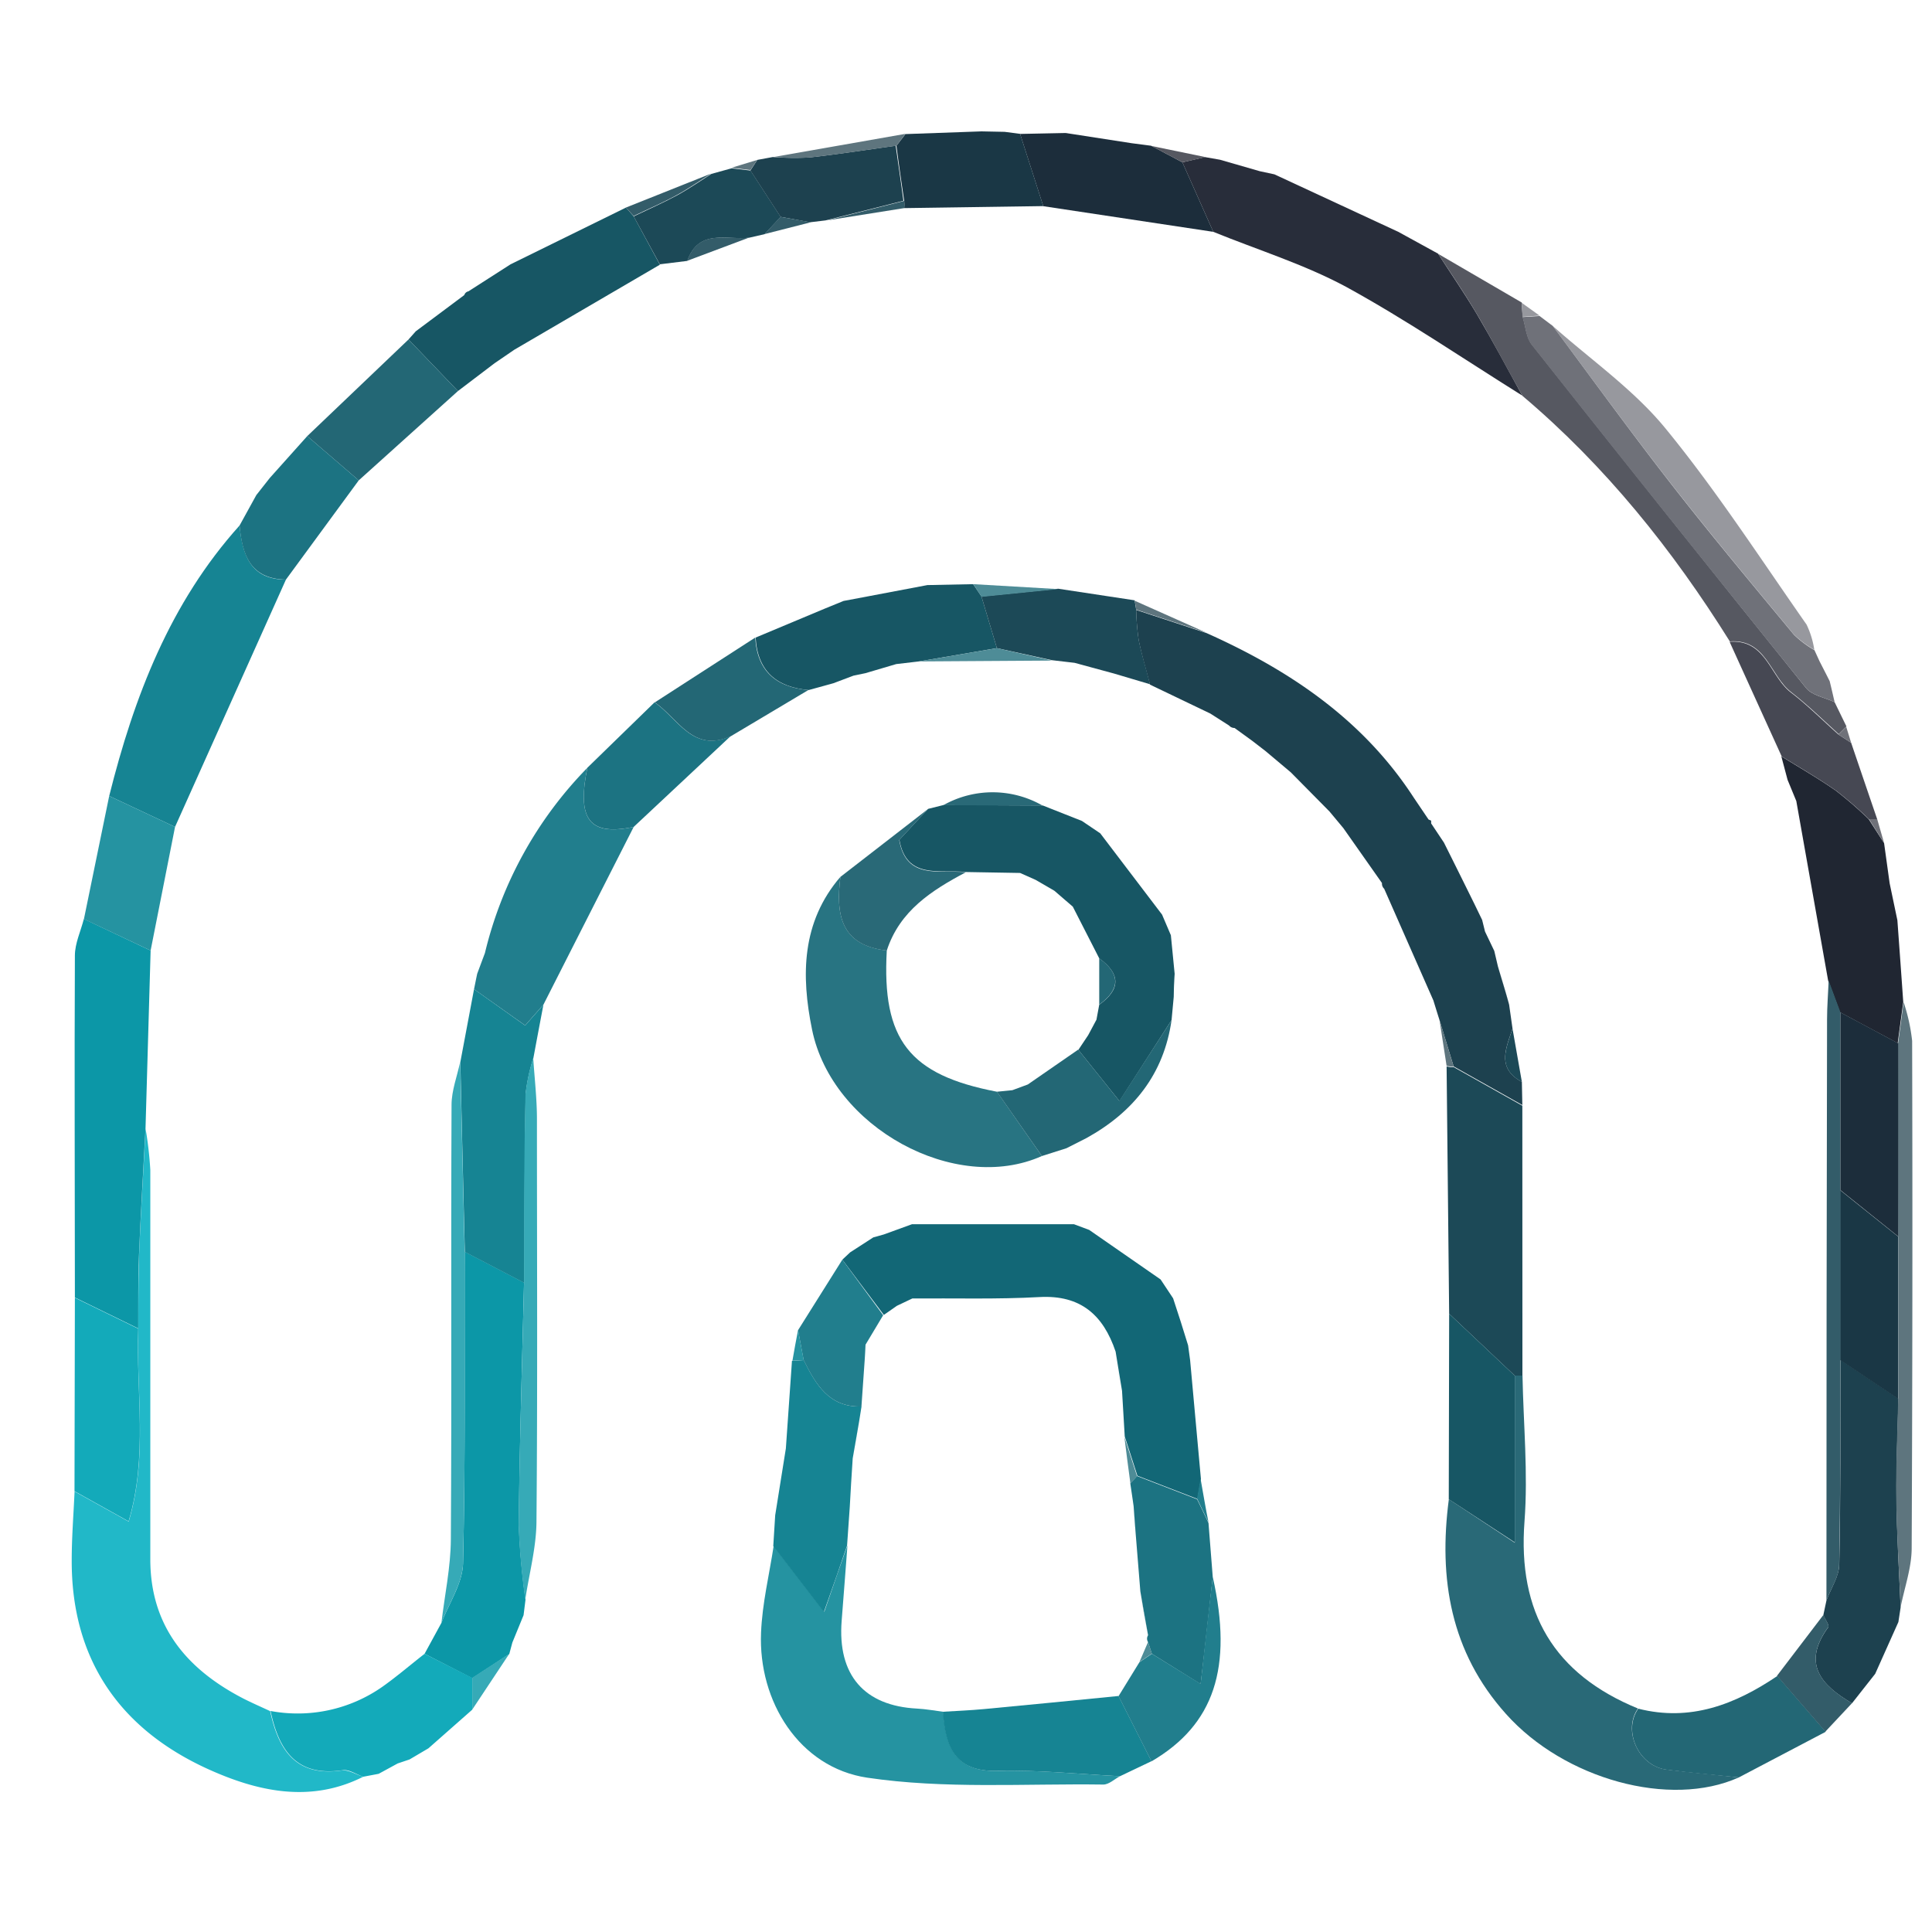 <svg id="Layer_1" data-name="Layer 1" xmlns="http://www.w3.org/2000/svg" viewBox="0 0 250 250"><defs><style>.cls-1{fill:#1d414f;}.cls-2{fill:#21b8c8;}.cls-3{fill:#126776;}.cls-4{fill:#296977;}.cls-5{fill:#0c97a7;}.cls-6{fill:#175664;}.cls-7{fill:#2593a1;}.cls-8{fill:#287482;}.cls-9{fill:#168493;}.cls-10{fill:#282d3a;}.cls-11{fill:#1c4957;}.cls-12{fill:#217e8d;}.cls-13{fill:#202632;}.cls-14{fill:#565861;}.cls-15{fill:#13aaba;}.cls-16{fill:#236775;}.cls-17{fill:#1c7382;}.cls-18{fill:#1c2d3b;}.cls-19{fill:#97989e;}.cls-20{fill:#6f7179;}.cls-21{fill:#5e757e;}.cls-22{fill:#1a3745;}.cls-23{fill:#36aab7;}.cls-24{fill:#464853;}.cls-25{fill:#335c69;}.cls-26{fill:#4e8c97;}</style></defs><path class="cls-1" d="M156.61,92.33l-7.8-3.74c-.5-1.93-1.08-3.84-1.47-5.78a33.46,33.46,0,0,1-.32-3.88l9.13,3c10.75,4.81,20.25,11.2,26.8,21.3l1.9,2.81.34.15,0,.36,1.66,2.49q2,4,4,8.06l.94,1.94.37,1.5,1.2,2.51.47,2c.48,1.65,1,3.3,1.45,4.95l.44,3.1c-.82,2.51-2.11,5.11,1.21,6.89l.06,3-8.89-5-1.83-6c-.27-.84-.53-1.69-.79-2.53L179.11,115a.87.87,0,0,1-.28-.73l-5-7.11h0l-1.8-2.16-5-5.06-3.27-2.75-1.71-1.32-2.3-1.67a.93.93,0,0,1-.71-.32Z"/><path class="cls-2" d="M47,229.91c-6.88,3.47-13.75,1.88-20.1-1-11.38-5.18-17.66-14.17-17.62-27,0-3,.24-5.95.37-8.92l7,3.9c2.51-8.42.95-16.74,1.25-24.93,0-3.13,0-6.25.09-9.37.22-5.51.56-11,.85-16.53a48.32,48.32,0,0,1,.61,5.33c0,16.79,0,33.58,0,50.38,0,8.64,4.69,14.21,12,18,1.15.59,2.34,1.1,3.51,1.65,1.07,5,3.3,8.54,9.29,7.67C45.1,229,46.06,229.61,47,229.91Z"/><path class="cls-3" d="M140.94,159.15l9.24,6.41L151.8,168q1,3,1.94,6.09L154,176q.69,7.69,1.4,15.39l-.45,2.57-7.77-3q-.82-2.53-1.64-5.09c-.12-2-.23-3.93-.35-5.9-.27-1.69-.55-3.38-.83-5.07-1.59-4.72-4.51-7.36-9.87-7.06s-11,.14-16.43.18l-2,.95-1.69,1.18L109,163l1-.94,3-1.94,1.36-.38,3.66-1.33,20.94,0Z"/><path class="cls-4" d="M225,230c-8.89,4-22.58.24-30.13-8.22-7.17-8-8.74-17.5-7.39-27.78l8.53,5.63V178l1,0c.12,6.29.73,12.62.26,18.86-.9,11.79,3.82,19.77,14.68,24.22-2,2.85.08,7.46,3.69,7.9C218.77,229.37,221.88,229.64,225,230Z"/><path class="cls-5" d="M18.83,146c-.29,5.51-.63,11-.85,16.53-.13,3.12-.07,6.24-.09,9.37l-8.2-4c0-14.75-.07-29.5,0-44.24,0-1.59.76-3.17,1.16-4.75L19.49,123Z"/><path class="cls-6" d="M151.88,129l-.28,3-6.74,10.48-5.32-6.63c.42-.63.85-1.26,1.27-1.9l1.07-2,.36-1.94c2.8-2,2.76-4,0-6l-3.42-6.69-2.39-2.06L134,113.85l-2-.89-7-.12c-3.41-.36-7.72,1-8.62-4.17l3.71-4,2-.5,12.85.06,5.06,2,2.37,1.6,8,10.52,1.14,2.67c.16,1.67.33,3.33.49,5C151.91,127,151.9,128,151.88,129Z"/><path class="cls-7" d="M144.93,229.84c-.72.38-1.45,1.09-2.17,1.08-10.2-.14-20.54.6-30.55-.89-8.77-1.31-14.11-9.87-13.73-18.77.15-3.76,1.06-7.48,1.63-11.21,2.1,2.72,4.19,5.45,6.55,8.52,1.28-3.73,2.12-6.16,3-8.59-.25,3.25-.49,6.51-.75,9.76-.55,7,2.91,11,9.76,11.35,1.14.06,2.26.27,3.39.41.31,4.45,1.45,7.81,7.1,7.65C134.37,229,139.66,229.58,144.93,229.84Z"/><path class="cls-8" d="M134.82,149.59c-11.17,5-27.16-3.68-29.74-16.36-1.43-7-1.37-13.9,3.67-19.77-.61,4.82,0,8.87,6,9.53-.65,11.56,2.9,16.11,14.26,18.28Z"/><path class="cls-5" d="M68,207,67.75,209l-1.45,3.54c-.13.49-.27,1-.4,1.49l-4.79,3.13L54.94,214l2.18-4c1-2.57,2.74-5.13,2.8-7.73.31-13.42.18-26.86.21-40.3l7.68,4c-.25,10.44-.58,20.87-.68,31.31A93.26,93.26,0,0,0,68,207Z"/><path class="cls-9" d="M14.13,103C17.34,90.18,22,78,31,68c.37,3.75,1.38,7,6,7L22.65,107Z"/><path class="cls-10" d="M180.94,30l5.14,2.82c1.67,2.59,3.42,5.13,5,7.78,2.05,3.48,3.94,7,5.9,10.59-7.57-4.73-15-9.8-22.79-14.07C168.76,34.2,162.75,32.34,157,30l-4-9,2.93-.67,1.94.34L163,22.15l1.91.41Z"/><path class="cls-11" d="M197,178l-1,0L187.52,170l-.33-32,.45.08.46,0,8.89,5Z"/><path class="cls-1" d="M245.94,208l-.29,1.89-3,6.7-3,3.81c-4-2.34-6.52-5.12-3.08-9.83.18-.25-.4-1-.63-1.58.14-.65.27-1.29.41-1.93.58-1.54,1.62-3.08,1.65-4.63.19-8.82.13-17.63.16-26.45l7.49,5c-.09,4.29-.3,8.58-.25,12.86C245.44,198.55,245.74,203.27,245.94,208Z"/><path class="cls-12" d="M82,107q-5.85,11.51-11.68,23c-.79.9-1.58,1.79-2.36,2.69L61.34,128c.14-.68.27-1.35.41-2l1-2.68A51.37,51.37,0,0,1,76,99.36C74.63,106.08,76.28,108.2,82,107Z"/><path class="cls-9" d="M61.34,128l6.62,4.7c.78-.9,1.57-1.79,2.36-2.69q-.66,3.45-1.3,6.9a23.93,23.93,0,0,0-1,4.62c-.15,8.15-.14,16.31-.19,24.47l-7.68-4q-.3-12.28-.58-24.58Z"/><path class="cls-13" d="M243.8,109.1l.72,5.2,1,4.78q.39,5.3.76,10.59l-.72,5.31-7.48-4c-.5-1.36-1-2.72-1.52-4.09l-4.12-23.24-1.13-2.74-.81-3.05c2.36,1.48,4.79,2.86,7.07,4.46a50.53,50.53,0,0,1,4.23,3.67Z"/><path class="cls-6" d="M52.86,43.93l.94-1.06,6.28-4.69a.7.7,0,0,1,.53-.48l5.46-3.5L81,26.86,82,28l3.39,6.25-18.83,11L64,47,59.26,50.6Q56.07,47.27,52.86,43.93Z"/><path class="cls-14" d="M197,51.22c-2-3.54-3.85-7.11-5.9-10.59-1.56-2.65-3.31-5.19-5-7.78l10.82,6.3c0,.61.08,1.22.11,1.83.39,1.22.46,2.68,1.2,3.61Q215.84,66.85,233.68,89c.79,1,2.46,1.26,3.72,1.86L238.93,94l-1,1c-2-1.82-4-3.77-6.14-5.43-2.74-2.09-3.22-6.92-7.95-6.57C216.42,71.12,207.73,60.29,197,51.22Z"/><path class="cls-6" d="M107.84,88.41l-3.19.88c-4.17-.36-6.63-2.46-6.87-6.79l8.93-3.74,2.45-1,1.92-.36L120,75.71l5.93-.12L127,77.18q1,3.34,2,6.69l-10.11,1.72-2.91.34-4,1.18-1.54.32Z"/><path class="cls-15" d="M54.94,214l6.17,3.11v4.12l-5.67,5L53,227.67l-1.54.52L49,229.53l-2,.38c-.9-.3-1.86-1-2.7-.84-6,.87-8.22-2.66-9.29-7.67a19.11,19.11,0,0,0,14.48-3.14C51.35,216.94,53.12,215.42,54.94,214Z"/><path class="cls-15" d="M9.69,167.93l8.2,4c-.3,8.19,1.26,16.51-1.25,24.93l-7-3.9Q9.66,180.45,9.69,167.93Z"/><path class="cls-9" d="M144.93,229.84c-5.27-.26-10.56-.83-15.82-.69-5.65.16-6.79-3.2-7.1-7.65,1.79-.11,3.58-.18,5.36-.35,5.79-.54,11.58-1.12,17.37-1.69L149,227.9Z"/><path class="cls-6" d="M187.52,170,196,178v21.57L187.47,194Q187.49,182,187.52,170Z"/><path class="cls-9" d="M109.61,200c-.83,2.43-1.67,4.86-3,8.59-2.36-3.07-4.45-5.8-6.55-8.52.08-1.34.17-2.68.25-4l1.38-8.64q.41-5.67.79-11.33L104,176c1.57,3.15,3.28,6.13,7.48,6l-.32,2-.82,4.71-.21,3.29-.17,3C109.84,196.65,109.73,198.31,109.61,200Z"/><path class="cls-16" d="M225,230c-3.11-.32-6.22-.59-9.32-1-3.61-.44-5.74-5-3.69-7.9,6.72,1.71,12.52-.53,18-4.23q3.13,3.61,6.26,7.22Z"/><path class="cls-17" d="M147.13,191l7.77,3c.49,1,1,2.05,1.48,3.08.18,2.33.37,4.67.55,7-.52,4.54-1,9.08-1.57,13.84L149.05,214l-.49-1.51a.82.82,0,0,1,0-.89q-.51-2.84-1-5.68L147,199c-.11-1.37-.21-2.74-.31-4.1-.14-1-.29-2-.43-2.94Z"/><path class="cls-18" d="M153,21l4,9-22-3.32-3-9.35,5.9-.12,8.53,1.32,2.53.33Z"/><path class="cls-19" d="M200.92,42.17c4.91,4.37,10.45,8.22,14.57,13.24,6.6,8.05,12.29,16.86,18.28,25.41a11.51,11.51,0,0,1,1,3.26,13.22,13.22,0,0,1-2.66-2c-5.35-6.46-10.73-12.9-15.89-19.51S206,49,200.92,42.17Z"/><path class="cls-20" d="M200.92,42.17C206,49,211,55.9,216.24,62.62s10.54,13.05,15.89,19.51a13.22,13.22,0,0,0,2.66,2l.66,1.44c.44.86.88,1.71,1.31,2.57.22.9.43,1.81.64,2.72-1.26-.6-2.93-.88-3.72-1.86q-17.87-22.08-35.47-44.36c-.74-.93-.81-2.39-1.2-3.61l2.21-.14Z"/><path class="cls-16" d="M52.86,43.93q3.2,3.34,6.4,6.67L46.42,62.16l-6.66-5.73Z"/><path class="cls-11" d="M129,83.87q-1-3.34-2-6.69l9.93-1,9.89,1.5.2,1.2a33.46,33.46,0,0,0,.32,3.88c.39,1.94,1,3.85,1.47,5.78l-4.64-1.38-5.12-1.39-2.91-.34Z"/><path class="cls-21" d="M245.61,135l.72-5.31a23.87,23.87,0,0,1,1.1,5q.09,32.82-.06,65.62c0,2.56-.93,5.11-1.43,7.67-.2-4.72-.5-9.44-.57-14.17-.05-4.28.16-8.57.25-12.86q0-10.49,0-21Q245.6,147.47,245.61,135Z"/><path class="cls-22" d="M132,17.32l3,9.35-18,.26a4.3,4.3,0,0,0,0-.95c-.35-2.37-.7-4.75-1-7.12l1.16-1.51L127,17l3,.06Z"/><path class="cls-17" d="M82,107c-5.72,1.19-7.37-.93-6-7.65l8.7-8.47c3,2.06,4.94,6.58,9.85,4.37Z"/><path class="cls-7" d="M14.13,103,22.65,107q-1.57,8-3.16,16l-8.63-4.07Z"/><path class="cls-17" d="M39.76,56.43l6.66,5.73L37,75c-4.66-.08-5.67-3.28-6-7,.73-1.31,1.45-2.63,2.17-3.94l1.74-2.21Z"/><path class="cls-16" d="M134.82,149.59,129,141.27l2-.2,2-.74,6.52-4.51,5.32,6.63L151.6,132c-1,7-4.93,11.9-11,15.26L138,148.58Z"/><path class="cls-23" d="M67.81,166c0-8.16,0-16.32.19-24.47a23.93,23.93,0,0,1,1-4.62c.17,2.64.48,5.27.48,7.9,0,17.32.09,34.63-.06,51.94,0,3.42-.94,6.83-1.45,10.24a93.26,93.26,0,0,1-.86-9.68C67.23,186.88,67.56,176.45,67.81,166Z"/><path class="cls-11" d="M85.38,34.2,82,28c1.87-.9,3.77-1.73,5.59-2.71,1.54-.84,3-1.86,4.47-2.79l2.6-.72,2.46.29,3.9,6-2.08,2.23-2,.46c-2.89.35-6.5-1.23-8,3Z"/><path class="cls-4" d="M114.75,123c-6-.66-6.61-4.71-6-9.53l11.32-8.77-3.71,4c.9,5.22,5.21,3.81,8.62,4.17C120.57,115.21,116.42,117.85,114.75,123Z"/><path class="cls-16" d="M94.58,95.26c-4.91,2.21-6.83-2.31-9.85-4.37l13-8.39c.24,4.33,2.7,6.43,6.87,6.79Z"/><path class="cls-24" d="M223.81,83.05c4.73-.35,5.21,4.48,7.95,6.57,2.16,1.66,4.1,3.61,6.14,5.43l1.64,1.07q1.68,4.95,3.37,9.89h-1.06a50.53,50.53,0,0,0-4.23-3.67c-2.28-1.6-4.71-3-7.07-4.46Q227.18,90.47,223.81,83.05Z"/><path class="cls-1" d="M101,28.06l-3.9-6L98,20.69l2-.37a36.89,36.89,0,0,0,4.7.06c3.74-.42,7.46-1,11.2-1.52.34,2.37.69,4.75,1,7.12l-10.07,2.54-2,.24Z"/><path class="cls-12" d="M149.05,214l6.31,3.89c.54-4.76,1-9.3,1.57-13.84,2.64,11.74.18,19.13-7.93,23.87l-4.26-8.44,2.7-4.39Z"/><path class="cls-12" d="M111.47,182c-4.2.12-5.91-2.86-7.48-6l-.72-3.88L109,163l5.28,7.19L112,174l-.11,2Z"/><path class="cls-25" d="M236.2,224.07q-3.13-3.6-6.26-7.22l6-7.87c.23.54.81,1.33.63,1.58-3.44,4.71-.92,7.49,3.08,9.83Z"/><path class="cls-21" d="M116,18.86c-3.74.52-7.46,1.1-11.2,1.52a36.89,36.89,0,0,1-4.7-.06l17.06-3Z"/><path class="cls-26" d="M129,83.87l7.14,1.61-17.25.11Z"/><path class="cls-4" d="M134.92,104.25l-12.85-.06A13,13,0,0,1,134.92,104.25Z"/><path class="cls-14" d="M180.94,30l-16.06-7.47Z"/><path class="cls-21" d="M179.11,115l6.37,14.56Z"/><path class="cls-25" d="M92.05,22.45c-1.49.93-2.93,1.95-4.47,2.79-1.82,1-3.72,1.81-5.59,2.71l-1-1.09Z"/><path class="cls-23" d="M61.11,221.22V217.1L65.9,214Z"/><path class="cls-21" d="M146.44,18.52l-8.53-1.32Z"/><path class="cls-7" d="M101.74,187.39,100.36,196Z"/><path class="cls-14" d="M153,21l-4-2.11,7,1.44Z"/><path class="cls-21" d="M173.86,107.12l5,7.11Z"/><path class="cls-26" d="M60.08,38.18,53.8,42.87Z"/><path class="cls-21" d="M242.63,216.58c1-2.24,2-4.47,3-6.7Z"/><path class="cls-26" d="M66.07,34.2l-5.46,3.5Z"/><path class="cls-21" d="M188.1,138l-.46,0-.45-.08q-.47-3-.92-5.94Z"/><path class="cls-14" d="M163,22.15l-5.09-1.52Z"/><path class="cls-26" d="M139.05,85.82l5.12,1.39Z"/><path class="cls-12" d="M156.38,197c-.49-1-1-2.06-1.48-3.08l.45-2.58C155.69,193.24,156,195.13,156.38,197Z"/><path class="cls-26" d="M112,87.11l4-1.18Z"/><path class="cls-24" d="M245.57,119.08l-1-4.78Z"/><path class="cls-7" d="M103.27,172.1,104,176l-1.46.08C102.78,174.74,103,173.42,103.27,172.1Z"/><path class="cls-21" d="M163.78,97.16l3.27,2.75Z"/><path class="cls-12" d="M118,158.37l-3.66,1.33Z"/><path class="cls-20" d="M241.85,106h1.06c.29,1,.59,2.06.89,3.09Z"/><path class="cls-23" d="M66.3,212.49,67.75,209Z"/><path class="cls-21" d="M130,17.09,127,17Z"/><path class="cls-16" d="M151.88,129c0-1,0-2,.05-2.93C151.91,127,151.9,128,151.88,129Z"/><path class="cls-21" d="M98,20.69,97.11,22l-2.46-.29Z"/><path class="cls-12" d="M113,160.08l-3,1.94Z"/><path class="cls-17" d="M151.8,168l-1.62-2.45Z"/><path class="cls-21" d="M159.77,94.17l2.3,1.67Z"/><path class="cls-8" d="M138,148.58l2.64-1.35Z"/><path class="cls-12" d="M154,176l-.21-1.87Z"/><path class="cls-20" d="M239.54,96.12l-1.64-1.07,1-1Z"/><path class="cls-16" d="M151.44,121l-1.14-2.67Z"/><path class="cls-21" d="M172.07,105l1.8,2.16Z"/><path class="cls-4" d="M142.35,107.84l-2.37-1.6Z"/><path class="cls-12" d="M140.94,159.15l-2-.8Z"/><path class="cls-21" d="M156.61,92.33l2.45,1.52Z"/><path class="cls-26" d="M107.84,88.41l2.61-1Z"/><path class="cls-19" d="M236.76,88.09c-.43-.86-.87-1.71-1.31-2.57C235.89,86.38,236.33,87.23,236.76,88.09Z"/><path class="cls-2" d="M53,227.67l2.46-1.48Z"/><path class="cls-2" d="M49,229.53l2.47-1.34Z"/><path class="cls-19" d="M199.22,40.84,197,41c0-.61-.07-1.22-.11-1.83Z"/><path class="cls-26" d="M34.89,61.82,33.15,64Z"/><path class="cls-21" d="M146.82,77.73l9.33,4.16-9.13-3C147,78.53,146.89,78.13,146.82,77.73Z"/><path class="cls-11" d="M195.72,133.11l1.21,6.89C193.61,138.22,194.9,135.62,195.72,133.11Z"/><path class="cls-11" d="M193.83,125.06c.48,1.65,1,3.3,1.45,4.95C194.8,128.36,194.31,126.71,193.83,125.06Z"/><path class="cls-11" d="M183,103.19l1.9,2.81Z"/><path class="cls-11" d="M190.85,117.06l.94,1.94Z"/><path class="cls-11" d="M192.16,120.5l1.2,2.51Z"/><path class="cls-11" d="M185.16,106.51c.56.83,1.11,1.66,1.66,2.49Z"/><path class="cls-26" d="M146.28,192q-.41-3-.79-6.08.81,2.55,1.64,5.09Z"/><path class="cls-26" d="M145.14,180c-.27-1.69-.55-3.38-.83-5.07C144.59,176.59,144.87,178.28,145.14,180Z"/><path class="cls-12" d="M118,168l-2,.95Z"/><path class="cls-16" d="M142.24,130c0-2,0-4,0-6C145,126,145,128,142.24,130Z"/><path class="cls-4" d="M138.87,117.29l-2.39-2.06Z"/><path class="cls-16" d="M140.81,133.92l1.07-2Z"/><path class="cls-4" d="M134,113.85l-2-.89Z"/><path class="cls-23" d="M57.12,210c.42-3.6,1.2-7.2,1.22-10.8.12-18.74,0-37.48.09-56.23,0-1.86.73-3.72,1.12-5.58q.29,12.29.58,24.58c0,13.44.1,26.88-.21,40.3C59.86,204.9,58.09,207.46,57.12,210Z"/><path class="cls-22" d="M245.6,160q0,10.49,0,21l-7.49-5q0-11,0-22Z"/><path class="cls-25" d="M238.15,154q0,11,0,22c0,8.82,0,17.63-.16,26.45,0,1.55-1.07,3.09-1.65,4.63q0-37.59.08-75.19c0-1.65.14-3.3.21-5,.51,1.37,1,2.73,1.52,4.09Q238.15,142.49,238.15,154Z"/><path class="cls-9" d="M61.75,126c.35-.9.69-1.79,1-2.68C62.44,124.2,62.1,125.09,61.75,126Z"/><path class="cls-18" d="M238.15,154q0-11.49,0-23l7.48,4q0,12.5,0,25Z"/><path class="cls-24" d="M232.49,103.67l-1.13-2.74Z"/><path class="cls-16" d="M66.55,45.22,64,47Z"/><path class="cls-26" d="M125.94,75.59l11,.64-9.93,1Z"/><path class="cls-26" d="M111.08,77.36,120,75.71Z"/><path class="cls-26" d="M106.71,78.76l2.45-1Z"/><path class="cls-7" d="M111.15,184c-.28,1.57-.55,3.14-.82,4.71C110.6,187.1,110.87,185.53,111.15,184Z"/><path class="cls-7" d="M110.12,192c-.06,1-.11,2-.17,3Z"/><path class="cls-26" d="M148.54,211.58q-.51-2.84-1-5.68Q148,208.75,148.54,211.58Z"/><path class="cls-26" d="M147,199c-.11-1.37-.21-2.74-.31-4.1C146.81,196.25,146.91,197.62,147,199Z"/><path class="cls-26" d="M147.44,215.07c.37-.86.75-1.73,1.12-2.6l.49,1.51Z"/><path class="cls-25" d="M117,26.93l-10,1.59L117,26A4.3,4.3,0,0,1,117,26.93Z"/><path class="cls-8" d="M131,141.07l2-.74Z"/><path class="cls-25" d="M96.92,30.75l-8,3C90.42,29.52,94,31.1,96.92,30.75Z"/><path class="cls-25" d="M104.93,28.76l-6,1.53L101,28.06Z"/><path class="cls-7" d="M112,174c0,.66-.08,1.31-.11,2Z"/></svg>